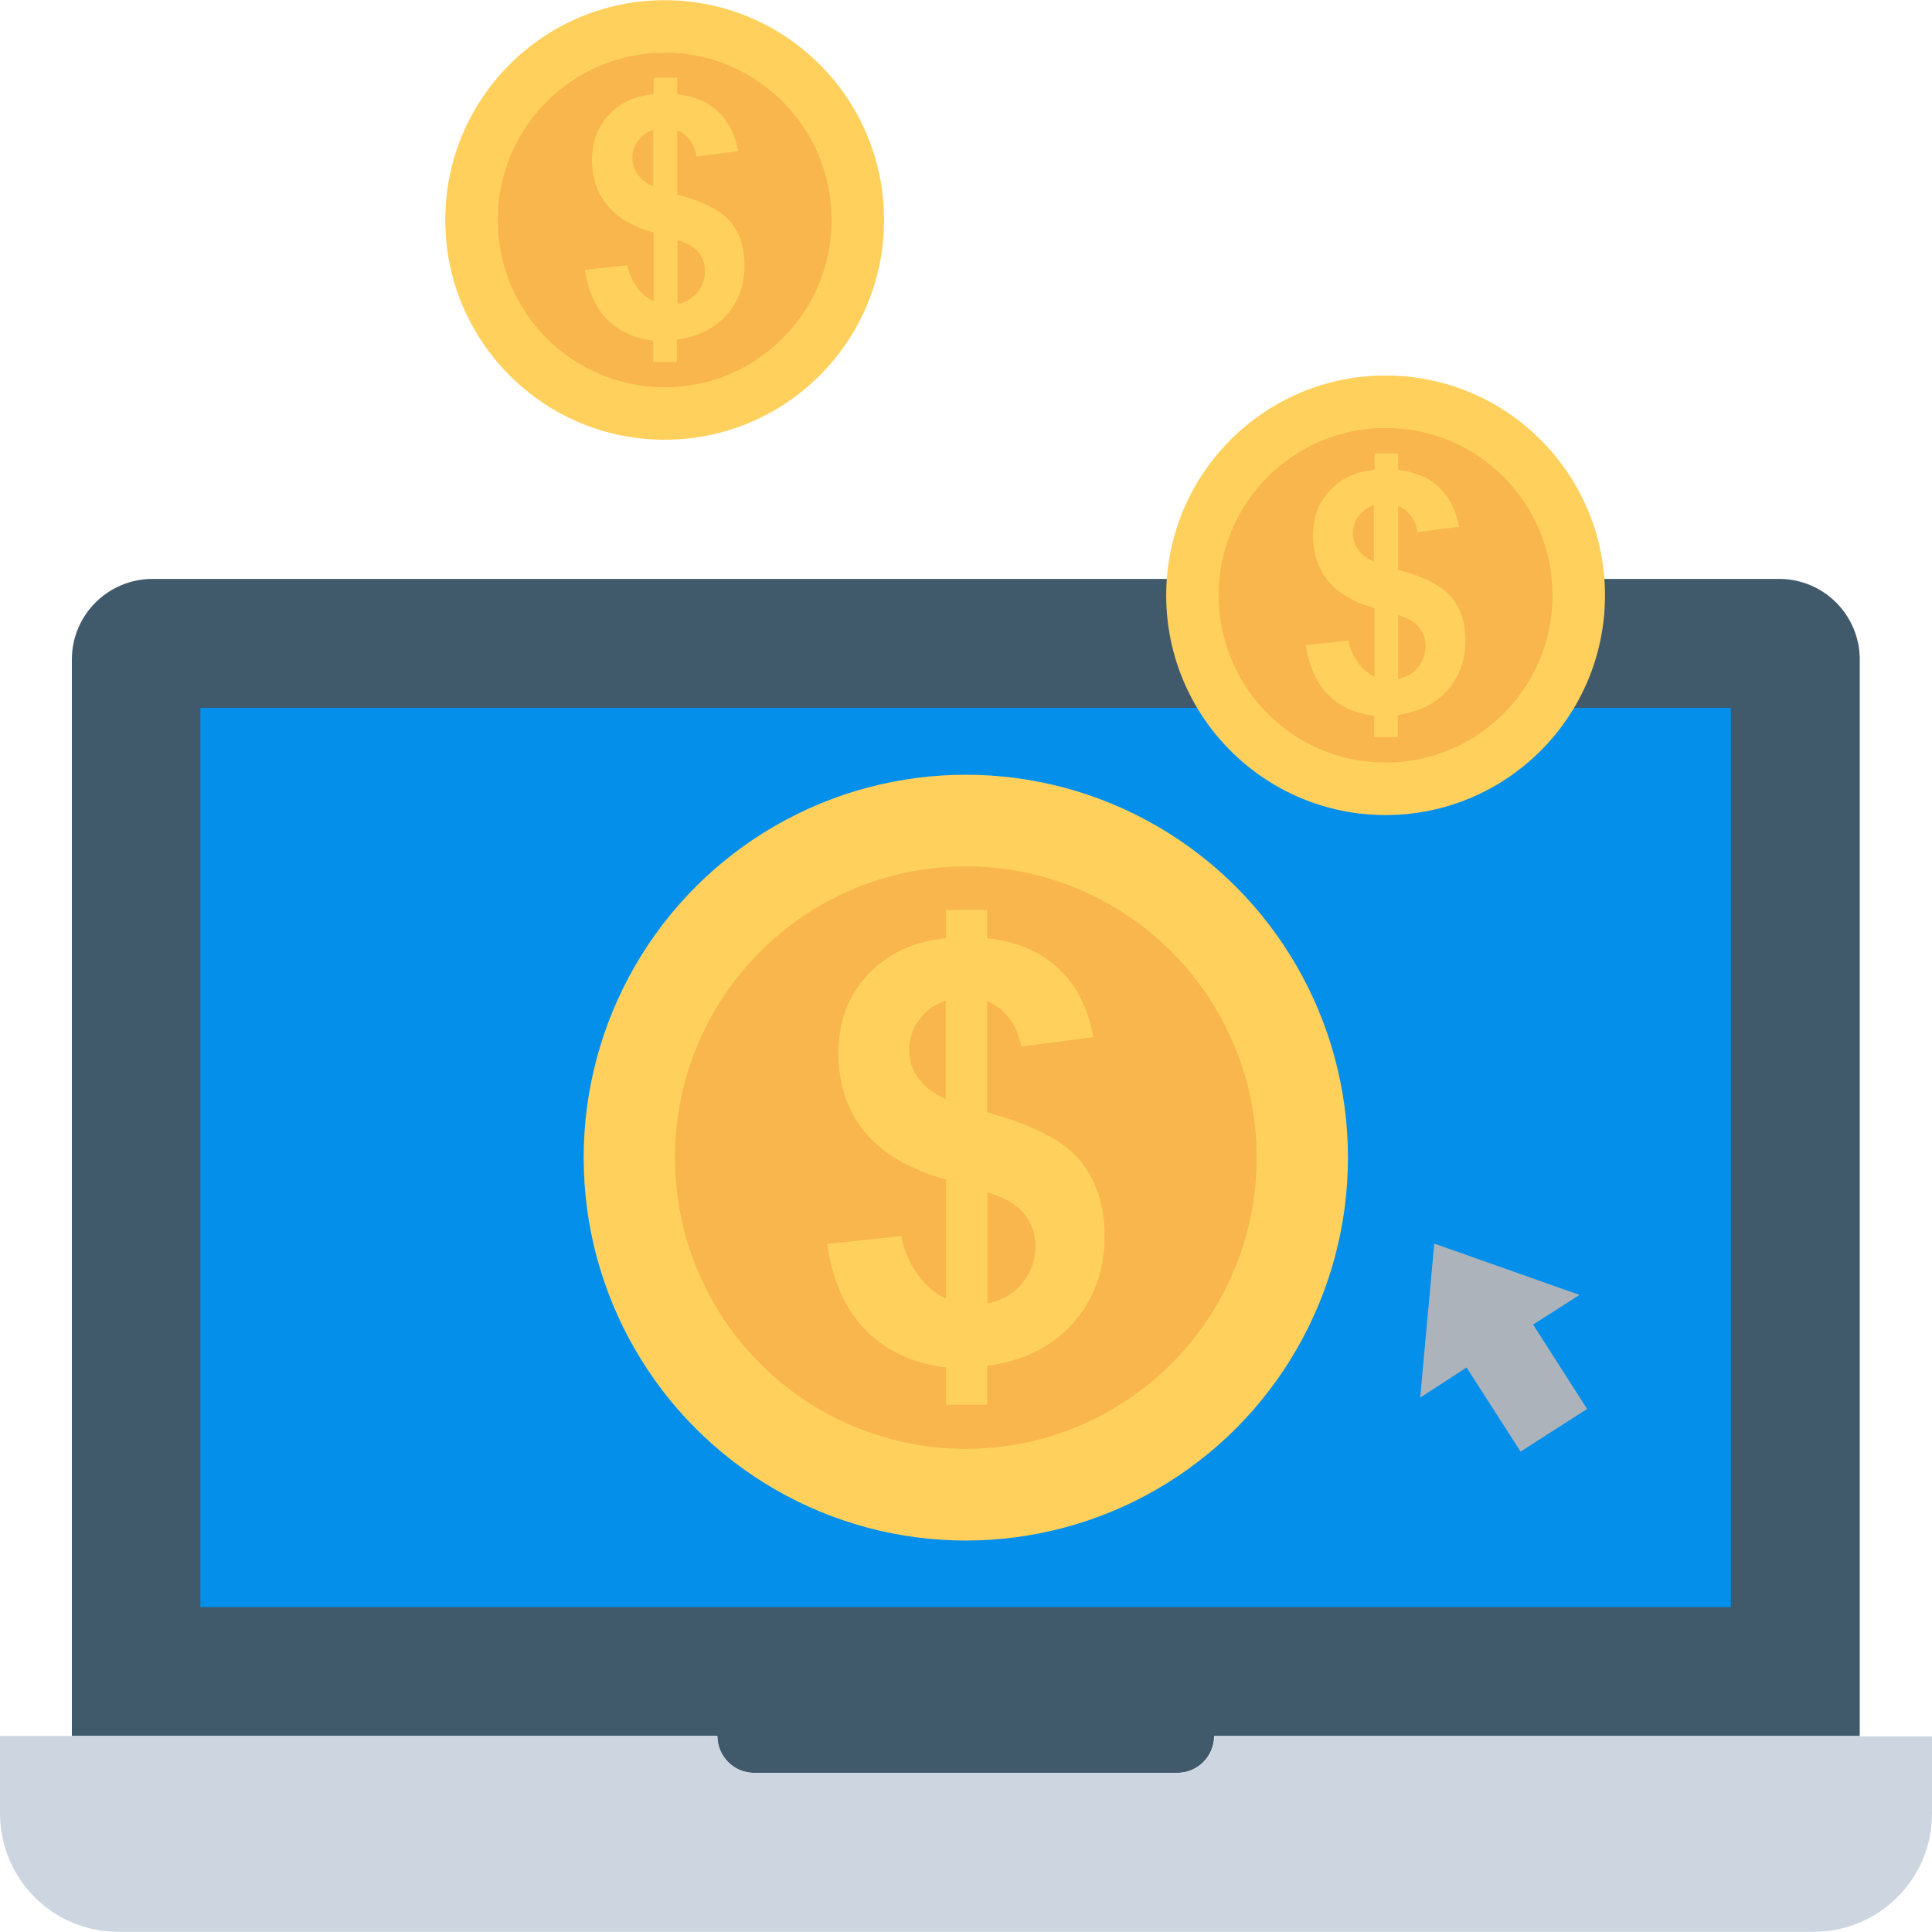 <?xml version="1.0" encoding="iso-8859-1"?>
<!-- Generator: Adobe Illustrator 19.0.0, SVG Export Plug-In . SVG Version: 6.00 Build 0)  -->
<svg version="1.1" id="Layer_1" xmlns="http://www.w3.org/2000/svg" xmlns:xlink="http://www.w3.org/1999/xlink" x="0px" y="0px"
	 viewBox="0 0 508.1 508.1" style="enable-background:new 0 0 508.1 508.1;" xml:space="preserve">
<path style="fill:#40596B;" d="M467.9,152.25H40.1c-11.7,0-21.2,9.5-21.2,21.2v283.1h169.7c0,5.4,4.3,9.7,9.7,9.7h111.3
	c5.4,0,9.7-4.4,9.7-9.7h169.8v-283.1C489.1,161.75,479.6,152.25,467.9,152.25z"/>
<rect x="52.7" y="186.15" style="fill:#048FEA;" width="402.5" height="236.5"/>
<path style="fill:#CDD6E0;" d="M319.4,456.55c0,5.4-4.4,9.7-9.7,9.7H198.4c-5.4,0-9.7-4.4-9.7-9.7H0v20.3
	c0,17.3,13.9,31.2,31.1,31.2H477c17.2,0,31.1-13.9,31.1-31.1v-20.3H319.4V456.55z"/>
<ellipse style="fill:#FFD15C;" cx="254" cy="304.45" rx="100.5" ry="100.7"/>
<ellipse style="fill:#F8B64C;" cx="254" cy="304.45" rx="76.5" ry="76.6"/>
<g>
	<path style="fill:#FFD15C;" d="M241.5,335.35c-2.2-2.9-3.7-6.3-4.5-10.3l-19.5,2.1c1.5,9.8,4.9,17.4,10.3,22.8
		c5.4,5.4,12.4,8.6,21,9.7v9.8h10.8v-10.2c9.7-1.4,17.3-5.2,22.7-11.4c5.5-6.2,8.2-13.8,8.2-22.8c0-8.1-2.2-14.7-6.5-19.9
		c-4.3-5.2-12.5-9.4-24.4-12.6v-29.3c4.8,2.1,7.8,6.1,9,12l18.9-2.5c-1.3-7.5-4.3-13.5-9-17.9c-4.7-4.5-11-7.2-18.9-8.1v-7.4h-10.8
		v7.4c-8.6,0.8-15.4,4.1-20.6,9.6c-5.2,5.6-7.7,12.4-7.7,20.6c0,8.1,2.3,15,6.8,20.6c4.6,5.7,11.7,9.9,21.5,12.7v31.3
		C246.1,340.35,243.6,338.25,241.5,335.35z M259.6,313.55c4.5,1.3,7.7,3.2,9.7,5.6c2,2.4,3,5.3,3,8.6c0,3.7-1.2,7-3.5,9.8
		s-5.4,4.5-9.1,5.2v-29.2H259.6z M241.5,283.55c-1.6-2.3-2.4-4.7-2.4-7.4c0-2.9,0.9-5.5,2.6-7.9c1.7-2.4,4.1-4.1,7-5.1v25.9
		C245.5,287.65,243.1,285.75,241.5,283.55z"/>
	<ellipse style="fill:#FFD15C;" cx="364.4" cy="156.55" rx="57.7" ry="57.8"/>
</g>
<ellipse style="fill:#F8B64C;" cx="364.4" cy="156.55" rx="43.9" ry="44"/>
<g>
	<path style="fill:#FFD15C;" d="M357.2,174.35c-1.3-1.7-2.1-3.6-2.6-5.9l-11.2,1.2c0.9,5.6,2.8,10,5.9,13.1s7.1,4.9,12.1,5.5v5.6
		h6.2v-5.8c5.6-0.8,9.9-3,13.1-6.5c3.1-3.6,4.7-7.9,4.7-13.1c0-4.6-1.2-8.4-3.7-11.4s-7.2-5.4-14-7.2v-16.8c2.8,1.2,4.5,3.5,5.1,6.9
		l10.9-1.4c-0.7-4.3-2.5-7.7-5.1-10.3c-2.7-2.6-6.3-4.1-10.9-4.7v-4.3h-6.2v4.3c-4.9,0.5-8.9,2.3-11.8,5.5c-3,3.2-4.4,7.1-4.4,11.8
		c0,4.6,1.3,8.6,3.9,11.8c2.6,3.3,6.7,5.7,12.3,7.3v18C359.8,177.15,358.4,175.95,357.2,174.35z M367.6,161.75
		c2.6,0.7,4.4,1.8,5.6,3.2c1.1,1.4,1.7,3,1.7,5c0,2.1-0.7,4-2,5.6s-3.1,2.6-5.2,3v-16.8H367.6z M357.2,144.55
		c-0.9-1.3-1.4-2.7-1.4-4.2c0-1.7,0.5-3.2,1.5-4.6c1-1.4,2.3-2.3,4-2.9v14.9C359.5,146.85,358.1,145.85,357.2,144.55z"/>
	<ellipse style="fill:#FFD15C;" cx="174.8" cy="57.85" rx="57.7" ry="57.8"/>
</g>
<ellipse style="fill:#F8B64C;" cx="174.8" cy="57.85" rx="43.9" ry="44"/>
<path style="fill:#FFD15C;" d="M167.6,75.65c-1.3-1.7-2.1-3.6-2.6-5.9l-11.2,1.2c0.9,5.6,2.8,10,5.9,13.1c3.1,3.1,7.1,4.9,12.1,5.5
	v5.6h6.2v-5.8c5.6-0.8,9.9-3,13.1-6.5c3.1-3.6,4.7-7.9,4.7-13.1c0-4.6-1.2-8.4-3.7-11.4s-7.2-5.4-14-7.2v-16.9
	c2.8,1.2,4.5,3.5,5.1,6.9l10.9-1.4c-0.7-4.3-2.5-7.7-5.1-10.3c-2.7-2.6-6.3-4.1-10.9-4.7v-4.3h-6.2v4.3c-4.9,0.5-8.9,2.3-11.8,5.5
	c-3,3.2-4.4,7.1-4.4,11.8c0,4.6,1.3,8.6,3.9,11.8c2.6,3.3,6.7,5.7,12.3,7.3v18C170.3,78.55,168.9,77.35,167.6,75.65z M178.1,63.15
	c2.6,0.7,4.4,1.8,5.6,3.2c1.1,1.4,1.7,3,1.7,5c0,2.1-0.7,4-2,5.6s-3.1,2.6-5.2,3v-16.8H178.1z M167.7,45.85
	c-0.9-1.3-1.4-2.7-1.4-4.2c0-1.7,0.5-3.2,1.5-4.6c1-1.4,2.3-2.3,4-2.9v14.9C170,48.25,168.6,47.15,167.7,45.85z"/>
<polygon style="fill:#ACB3BA;" points="415.4,340.55 377.2,327.05 373.5,367.55 385.7,359.65 399.9,381.75 417.4,370.55 
	403.2,348.35 "/>
<g>
</g>
<g>
</g>
<g>
</g>
<g>
</g>
<g>
</g>
<g>
</g>
<g>
</g>
<g>
</g>
<g>
</g>
<g>
</g>
<g>
</g>
<g>
</g>
<g>
</g>
<g>
</g>
<g>
</g>
</svg>
